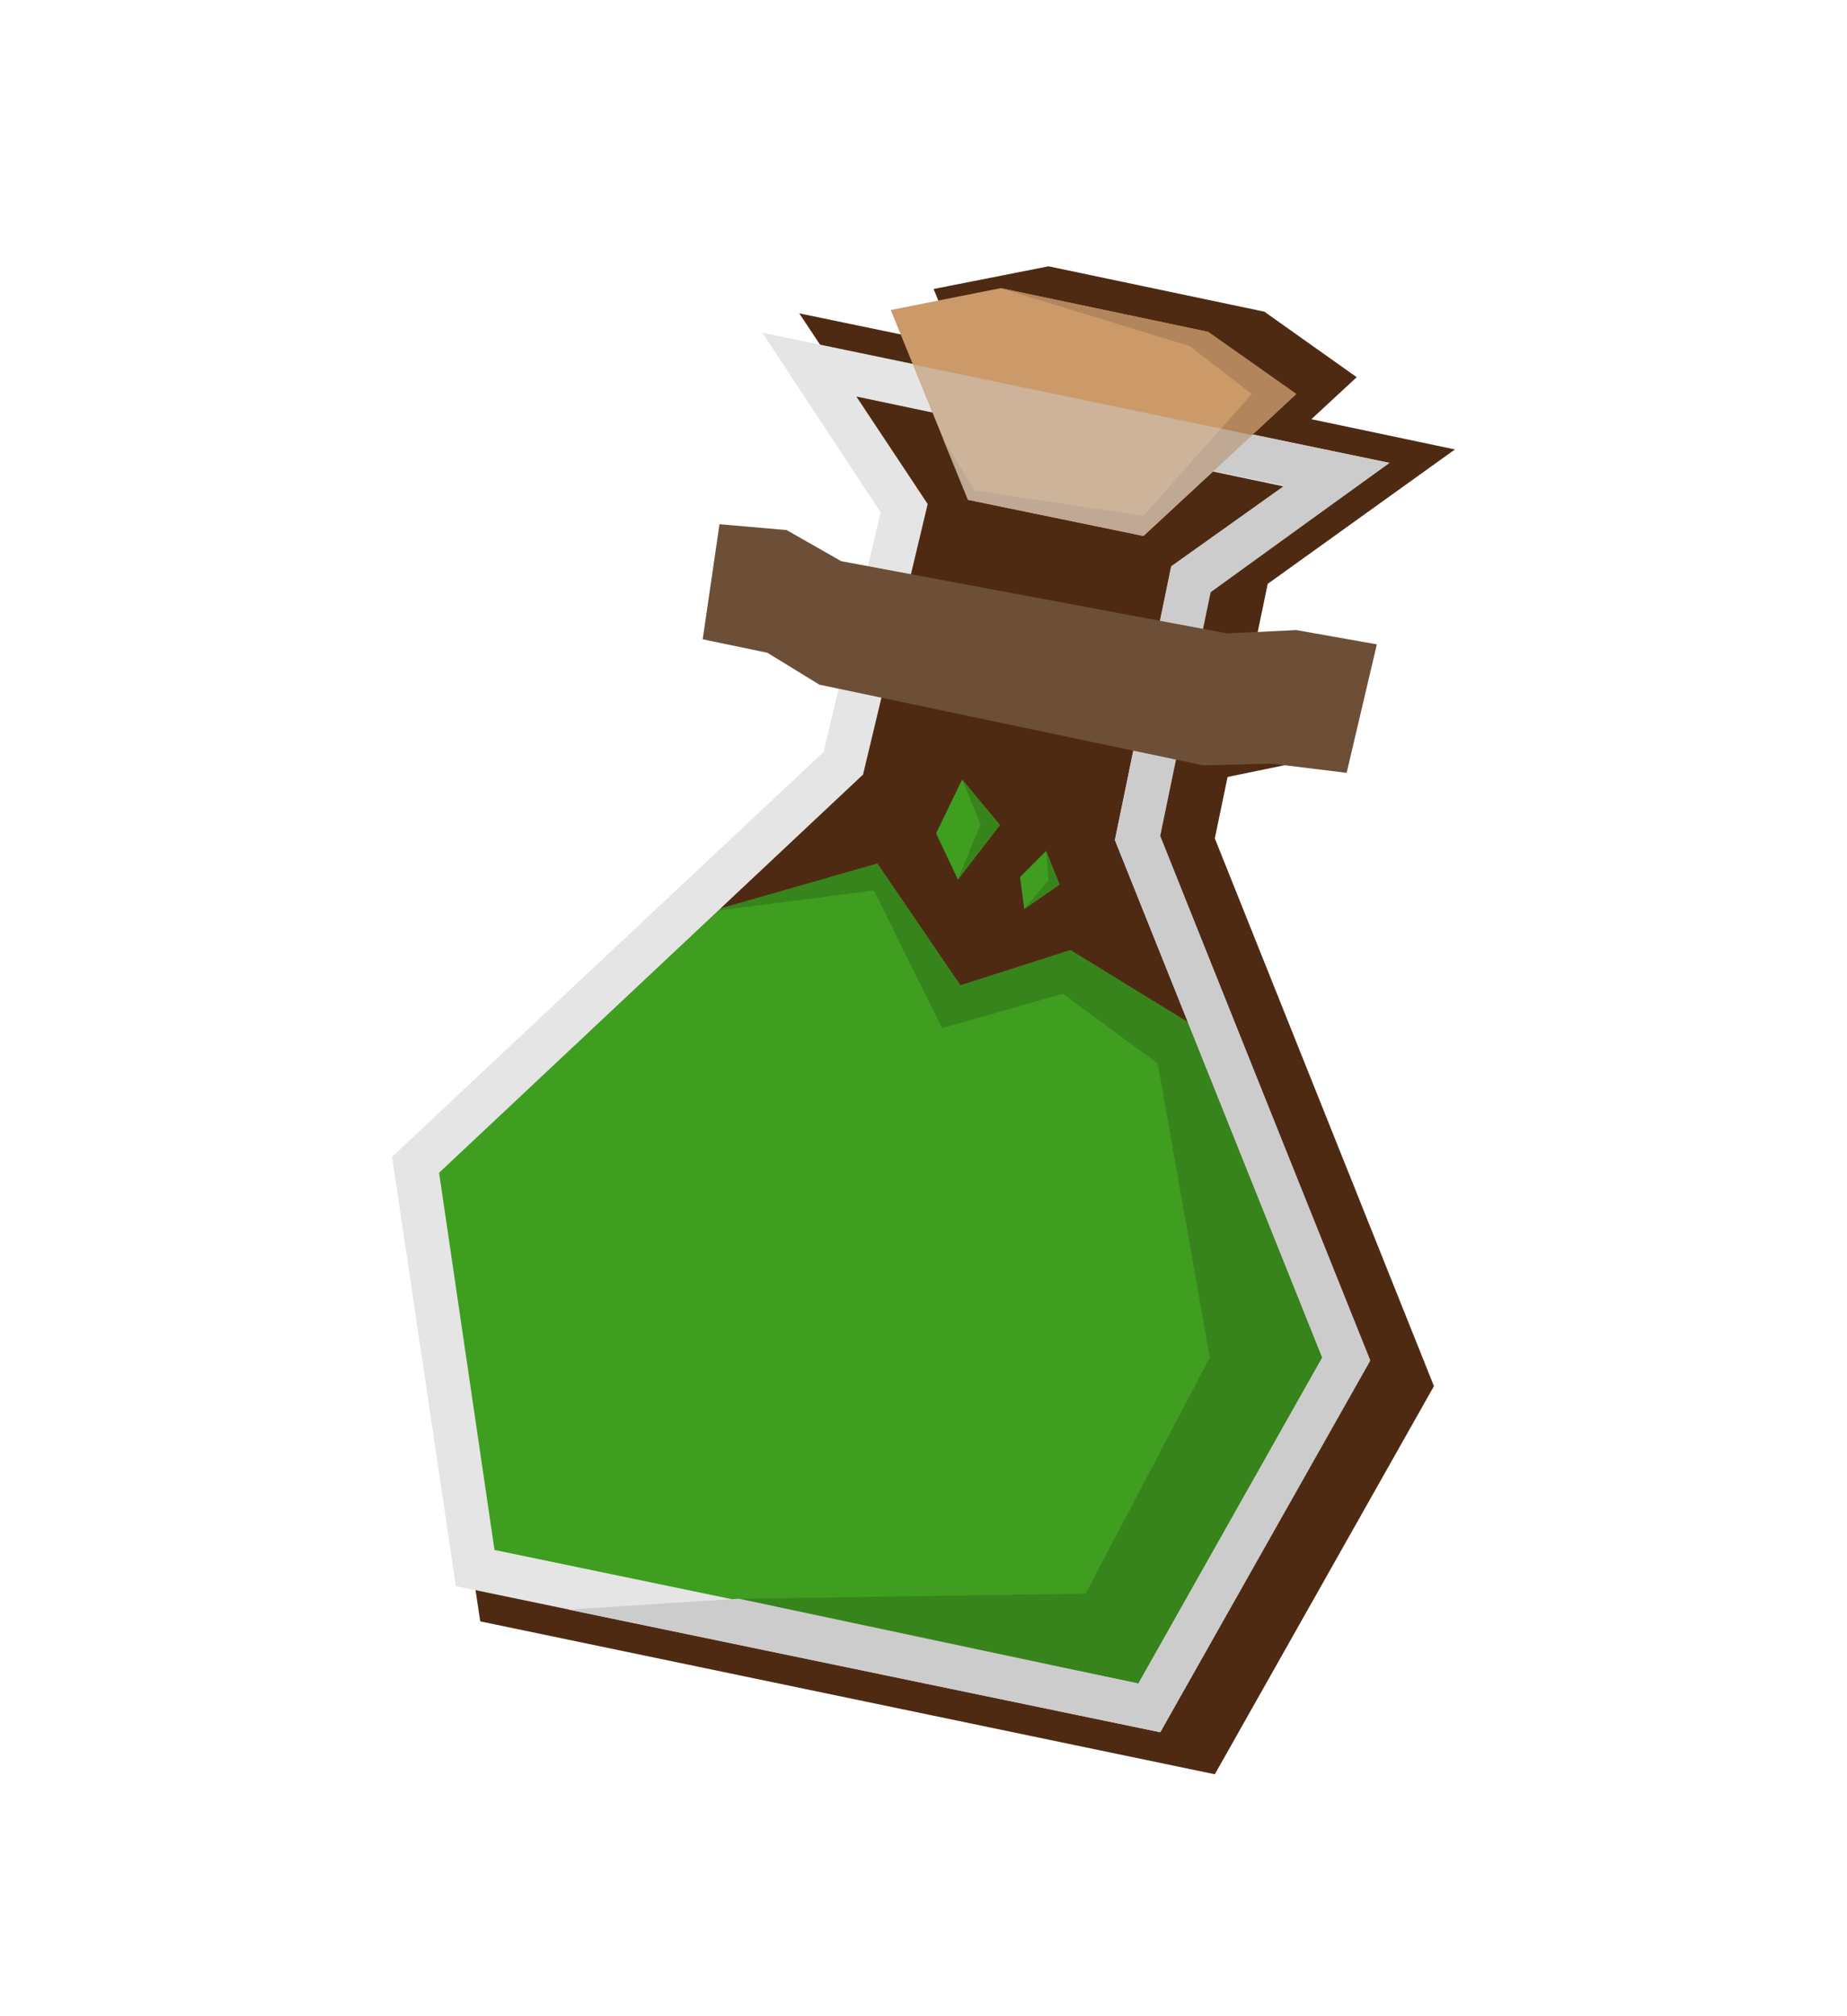 <?xml version="1.0" encoding="utf-8"?>
<!-- Generator: Adobe Illustrator 22.1.0, SVG Export Plug-In . SVG Version: 6.00 Build 0)  -->
<svg version="1.1" id="Layer_2_1_" xmlns="http://www.w3.org/2000/svg" xmlns:xlink="http://www.w3.org/1999/xlink" x="0px" y="0px"
	 viewBox="0 0 220 240" style="enable-background:new 0 0 220 240;" xml:space="preserve">
<style type="text/css">
	.st0{fill:#4F2A12;}
	.st1{clip-path:url(#SVGID_2_);}
	.st2{clip-path:url(#SVGID_4_);fill:#3F9E20;}
	.st3{clip-path:url(#SVGID_4_);fill:#38841C;}
	.st4{fill:#E5E5E5;}
	.st5{fill:#CCCCCC;}
	.st6{fill:#3F9E20;}
	.st7{fill:#38841C;}
	.st8{fill:#CC9A69;}
	.st9{fill:#B2855D;}
	.st10{opacity:0.5;fill:#CCCCCC;}
	.st11{fill:#6D4F38;}
</style>
<g>
	<g>
		<polygon class="st0" points="151,69.5 173.3,53.5 156.2,49.9 161.6,44.9 150.6,37.1 124.9,31.7 111.2,34.4 114,41.2 95.2,37.3 
			110,59.6 102.9,89.3 49.2,139.6 57.2,193 144.7,211.2 170.8,165 144.7,99.8 		"/>
	</g>
	<g>
		<g>
			<defs>
				<polygon id="SVGID_1_" points="107.7,60.5 100.4,90.8 49.5,138.6 56.6,186.6 136.9,203.3 160.4,161.8 135.5,99.7 141.9,68.9 
					159.2,56.5 96.4,43.4 				"/>
			</defs>
			<clipPath id="SVGID_2_">
				<use xlink:href="#SVGID_1_"  style="overflow:visible;"/>
			</clipPath>
			<g class="st1">
				<defs>
					<polygon id="SVGID_3_" points="84.6,108.5 104.5,102.8 114.4,117.3 127.5,113.1 145.1,123.9 162.9,129.7 180.2,191 
						151.2,218.3 63.4,210.7 26.3,165.4 36,118.6 70.6,99.7 					"/>
				</defs>
				<clipPath id="SVGID_4_">
					<use xlink:href="#SVGID_3_"  style="overflow:visible;"/>
				</clipPath>
				<polygon class="st2" points="84.6,108.5 104.5,102.8 114.4,117.3 127.5,113.1 145.1,123.9 162.9,129.7 180.2,191 151.2,218.3 
					63.4,210.7 26.3,165.4 36,118.6 70.6,99.7 				"/>
				<polygon class="st3" points="84.6,108.5 104.1,106 112.2,122.4 126.6,118.3 137.9,126.6 144.1,161.6 129.3,189.7 82.2,190.4 
					143.8,214.1 176.5,136.8 123.2,91.3 				"/>
			</g>
		</g>
		<g>
			<path class="st4" d="M138.2,206.2l-83.9-17.4l-7.6-51.1l51.4-48.2l6.8-28.5L90.8,39.6l74.7,15.5l-21.4,15.3l-6,29l25.1,62.5
				L138.2,206.2z M58.9,184.5l76.7,15.9l21.9-38.8L132.8,100l6.7-32.5l13.4-9.6L102,47.2l8.5,12.8l-7.7,32.2l-50.5,47.4L58.9,184.5z
				"/>
		</g>
		<polygon class="st5" points="88,190.3 67.7,191.6 138.2,206.2 163.2,162 138.2,99.5 144.2,70.5 165.5,55.1 136.1,49 135,54.1 
			153,57.8 139.5,67.4 132.8,100 157.5,161.6 135.6,200.4 		"/>
		<g>
			<polygon class="st6" points="111.5,99.2 114.1,104.7 119.1,98.2 114.6,92.8 			"/>
			<polygon class="st7" points="114.6,92.8 116.8,98.1 114.1,104.7 119.1,98.2 			"/>
		</g>
		<g>
			<polygon class="st6" points="121.5,104.4 122,108.2 126.2,105.3 124.6,101.3 			"/>
			<polygon class="st7" points="124.6,101.3 124.9,104.8 122,108.2 126.2,105.3 			"/>
		</g>
		<polygon class="st8" points="106.1,36.9 115.3,59.5 136.2,63.8 154.4,46.9 143.9,39.5 119.2,34.3 		"/>
		<polygon class="st9" points="119.2,34.3 141.7,41.2 149.1,46.9 136.2,61.4 116.1,58.4 112.3,52.2 115.3,59.5 136.2,63.8 
			154.4,46.9 143.9,39.5 		"/>
		<polyline class="st10" points="108.8,43.4 149.2,51.8 136.2,63.8 115.3,59.5 108.8,43.4 		"/>
	</g>
	<polygon class="st0" points="144.7,92.8 154.4,90.8 144.7,88.7 	"/>
	<polygon class="st11" points="93.7,63.1 100.2,66.8 146.2,75.4 154.4,75 164,76.7 160.4,92 151.5,90.9 143.3,91.1 97.6,81.5 
		91.4,77.7 83.7,76.1 85.7,62.4 	"/>
</g>
</svg>

